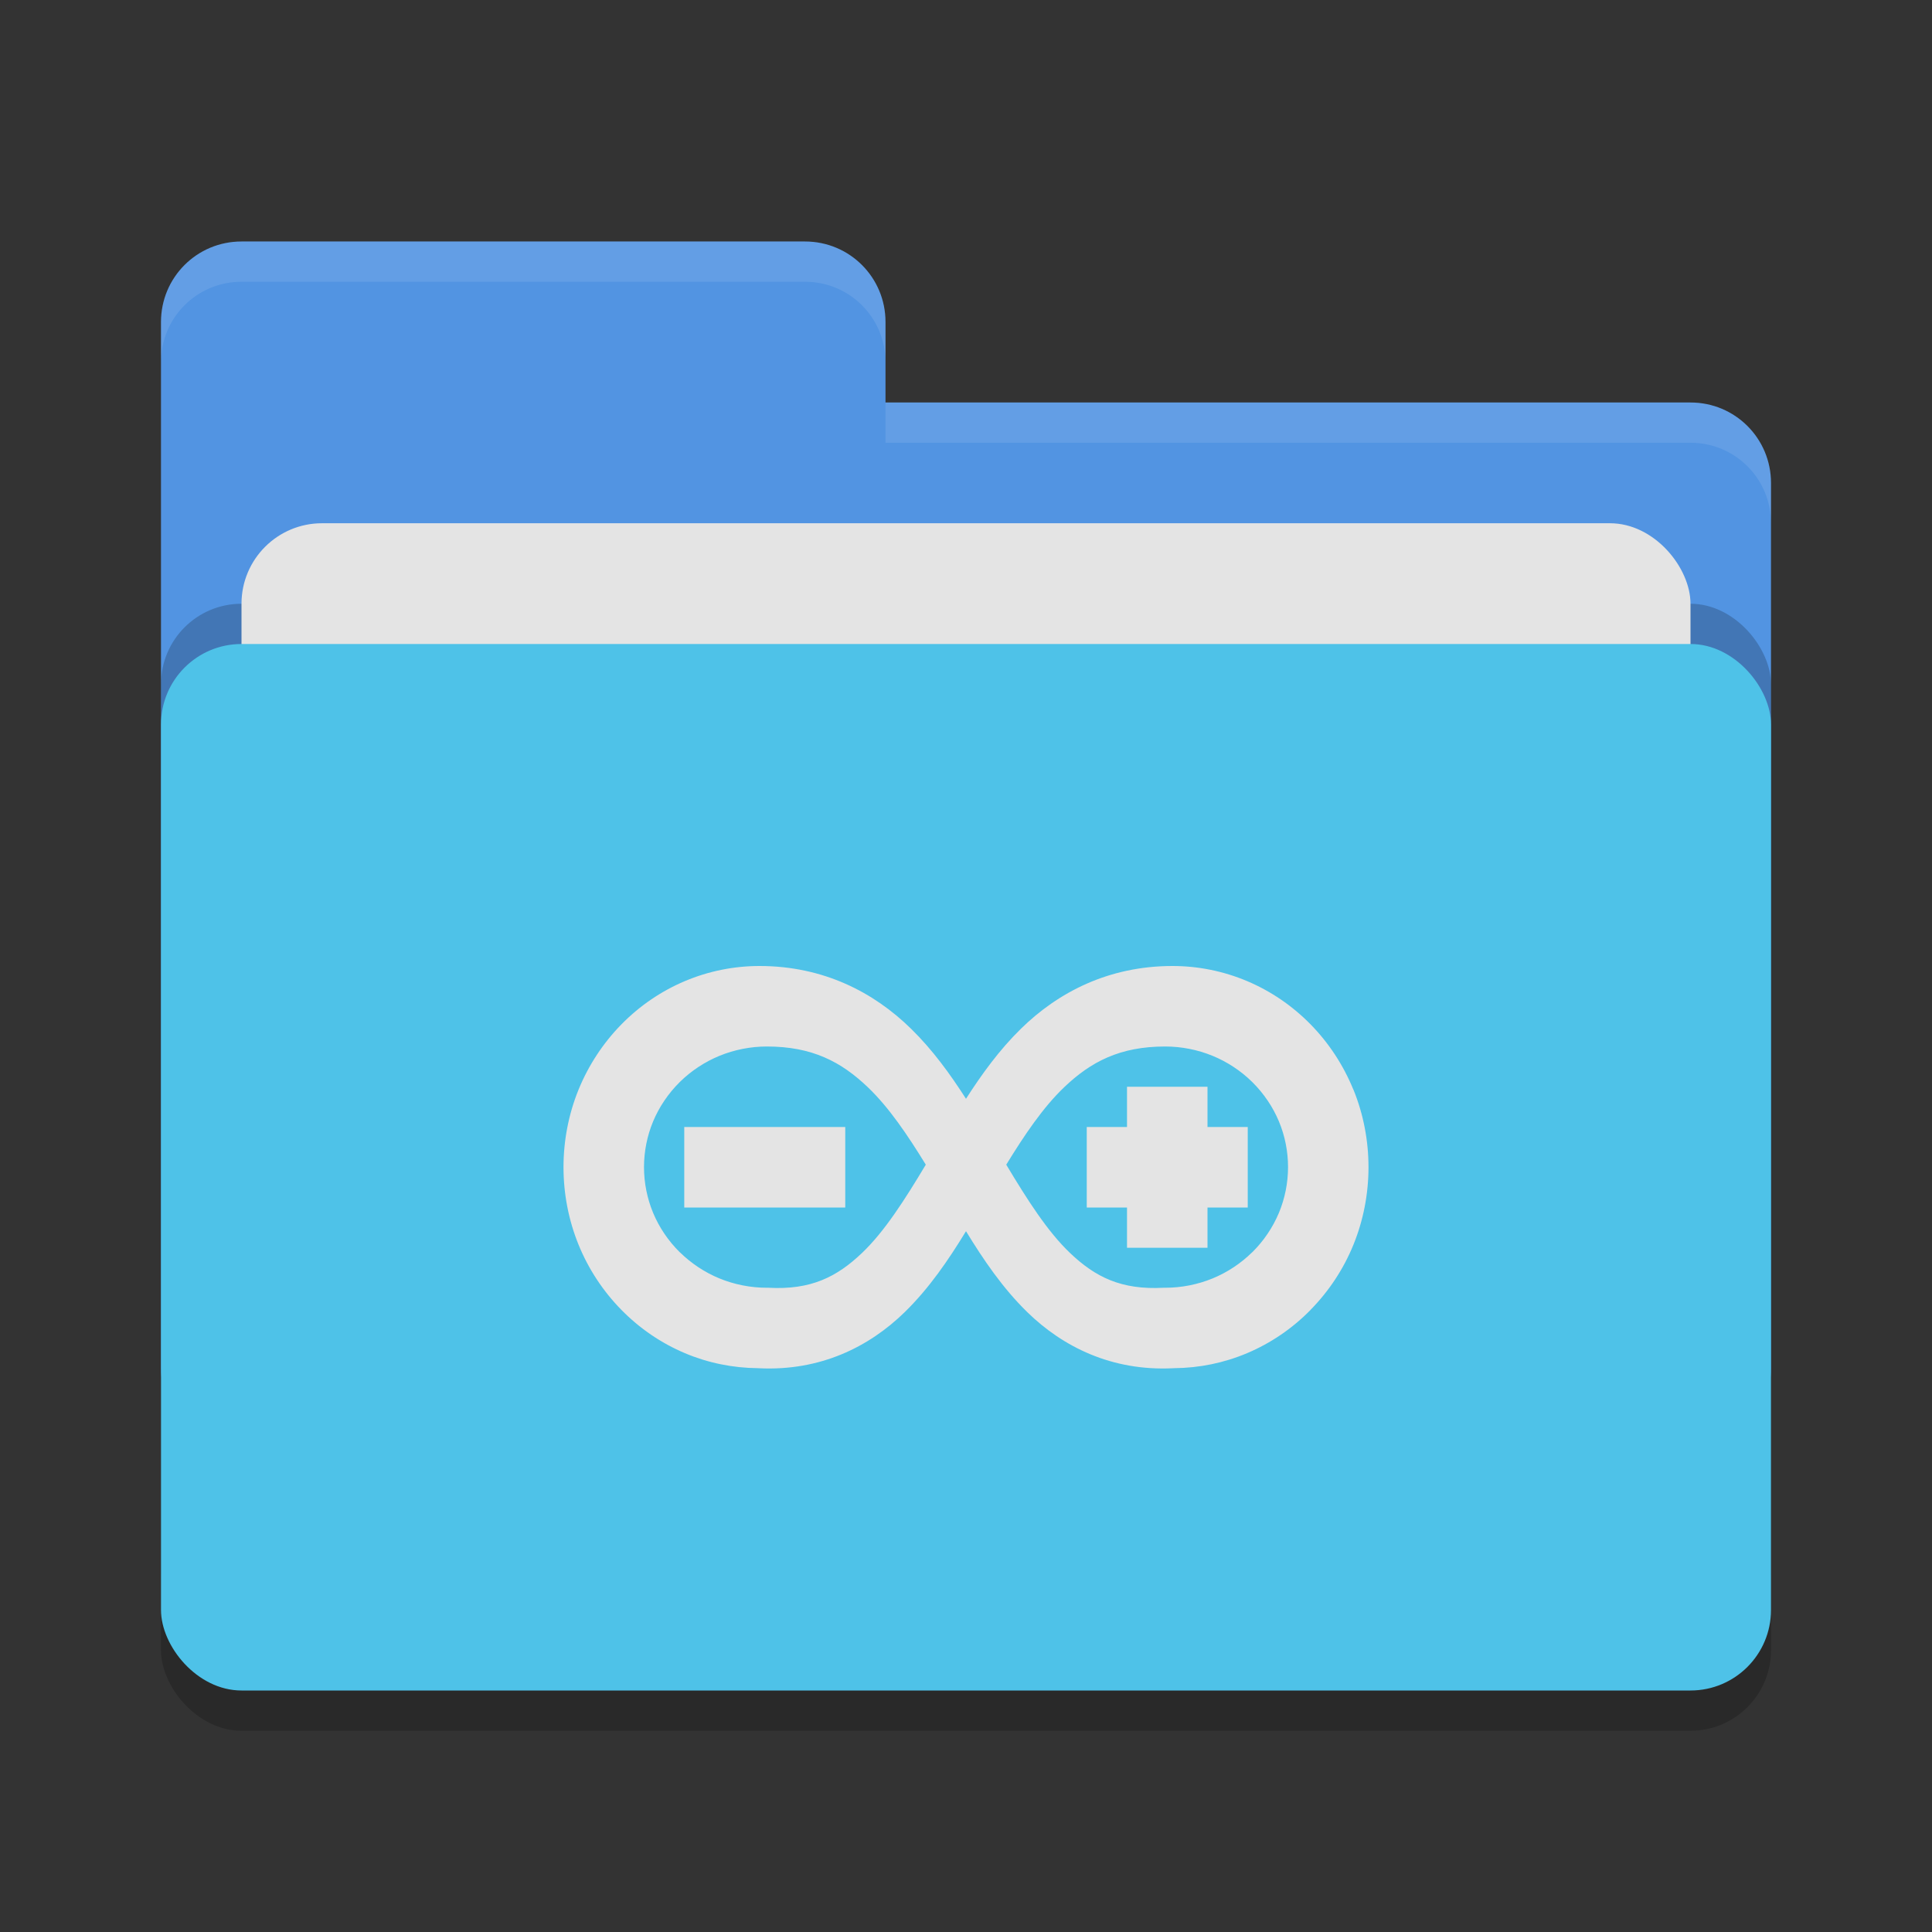 <svg xmlns="http://www.w3.org/2000/svg" width="48" height="48" version="1">
 <rect width="100%" height="100%" fill="#333333" stroke="none"/>
 <rect style="opacity:.2" width="40" height="26" x="4" y="17" rx="2" ry="2"/>
 <path style="fill:#5294e2" d="m4 34c0 1.108 0.892 2 2 2h36c1.108 0 2-0.892 2-2v-22c0-1.108-0.892-2-2-2h-20v-2c0-1.108-0.892-2-2-2h-14c-1.108 0-2 0.892-2 2"/>
 <rect style="opacity:.2" width="40" height="26" x="4" y="15" rx="2" ry="2"/>
 <rect style="fill:#e4e4e4" width="36" height="16" x="6" y="13" rx="2" ry="2"/>
 <rect style="fill:#4ec2e8" width="40" height="26" x="4" y="16" rx="2" ry="2"/>
 <path style="fill:#ffffff;opacity:.1" d="m6 6c-1.108 0-2 0.892-2 2v1c0-1.108 0.892-2 2-2h14c1.108 0 2 0.892 2 2v-1c0-1.108-0.892-2-2-2zm16 4v1h20c1.108 0 2 0.892 2 2v-1c0-1.108-0.892-2-2-2z"/>
 <path style="fill:#e4e4e4" d="m18.869 24c-0.634 0-1.266 0.127-1.853 0.375-0.588 0.248-1.125 0.614-1.578 1.076s-0.817 1.015-1.065 1.623c-0.247 0.608-0.373 1.264-0.373 1.924 0 0.66 0.126 1.316 0.373 1.924 0.247 0.608 0.611 1.159 1.065 1.621 0.453 0.462 0.99 0.828 1.578 1.076 0.574 0.243 1.191 0.367 1.81 0.373 0.015 5.3e-4 0.028 0.001 0.043 2e-3 1.507 0.071 2.72-0.526 3.609-1.395 0.608-0.594 1.086-1.295 1.522-2.01 0.436 0.714 0.914 1.416 1.522 2.01 0.889 0.868 2.102 1.466 3.609 1.395 0.015-5.3e-4 0.028-0.001 0.043-2e-3 0.62-0.005 1.236-0.13 1.81-0.373 0.588-0.248 1.125-0.614 1.578-1.076l0.004-0.006c0.452-0.461 0.815-1.009 1.061-1.615 0.247-0.608 0.373-1.264 0.373-1.924s-0.126-1.316-0.373-1.924l-0.006-0.01c-0.247-0.604-0.608-1.153-1.059-1.613-0.453-0.462-0.99-0.828-1.578-1.076-0.587-0.248-1.219-0.375-1.853-0.375-1.588 0-2.842 0.652-3.768 1.561-0.535 0.524-0.969 1.124-1.363 1.738-0.394-0.614-0.828-1.214-1.363-1.738-0.926-0.909-2.18-1.561-3.768-1.561zm0.182 2c1.129 0 1.849 0.38 2.51 1.012 0.524 0.5 0.984 1.182 1.44 1.924-0.52 0.867-1.023 1.66-1.588 2.197-0.623 0.592-1.266 0.919-2.32 0.861h-0.041c-0.402 0-0.808-0.08-1.178-0.232-0.365-0.15-0.701-0.374-0.979-0.646l-0.012-0.01c-0.28-0.278-0.507-0.613-0.656-0.972-0.15-0.359-0.227-0.75-0.227-1.137 0-0.387 0.077-0.778 0.227-1.137 0.15-0.359 0.376-0.693 0.656-0.971l0.012-0.012c0.278-0.273 0.614-0.495 0.979-0.645 0.37-0.152 0.776-0.232 1.178-0.232zm9.898 0c0.402 0 0.808 0.08 1.178 0.232 0.365 0.15 0.701 0.372 0.979 0.645l0.012 0.012c0.28 0.278 0.506 0.612 0.656 0.971 0.15 0.358 0.227 0.749 0.227 1.136 0 0.387-0.077 0.778-0.227 1.137-0.15 0.359-0.376 0.695-0.656 0.973l-0.012 0.01c-0.278 0.273-0.614 0.496-0.979 0.646-0.37 0.152-0.776 0.232-1.178 0.232h-0.041c-1.054 0.057-1.698-0.269-2.32-0.861-0.565-0.537-1.068-1.33-1.588-2.197 0.456-0.743 0.915-1.424 1.439-1.924 0.662-0.632 1.382-1.012 2.51-1.012zm-0.949 1v1h-1v2h1v1h2v-1h1v-2h-1v-1zm-11 1v2h4v-2z"/>
</svg>
